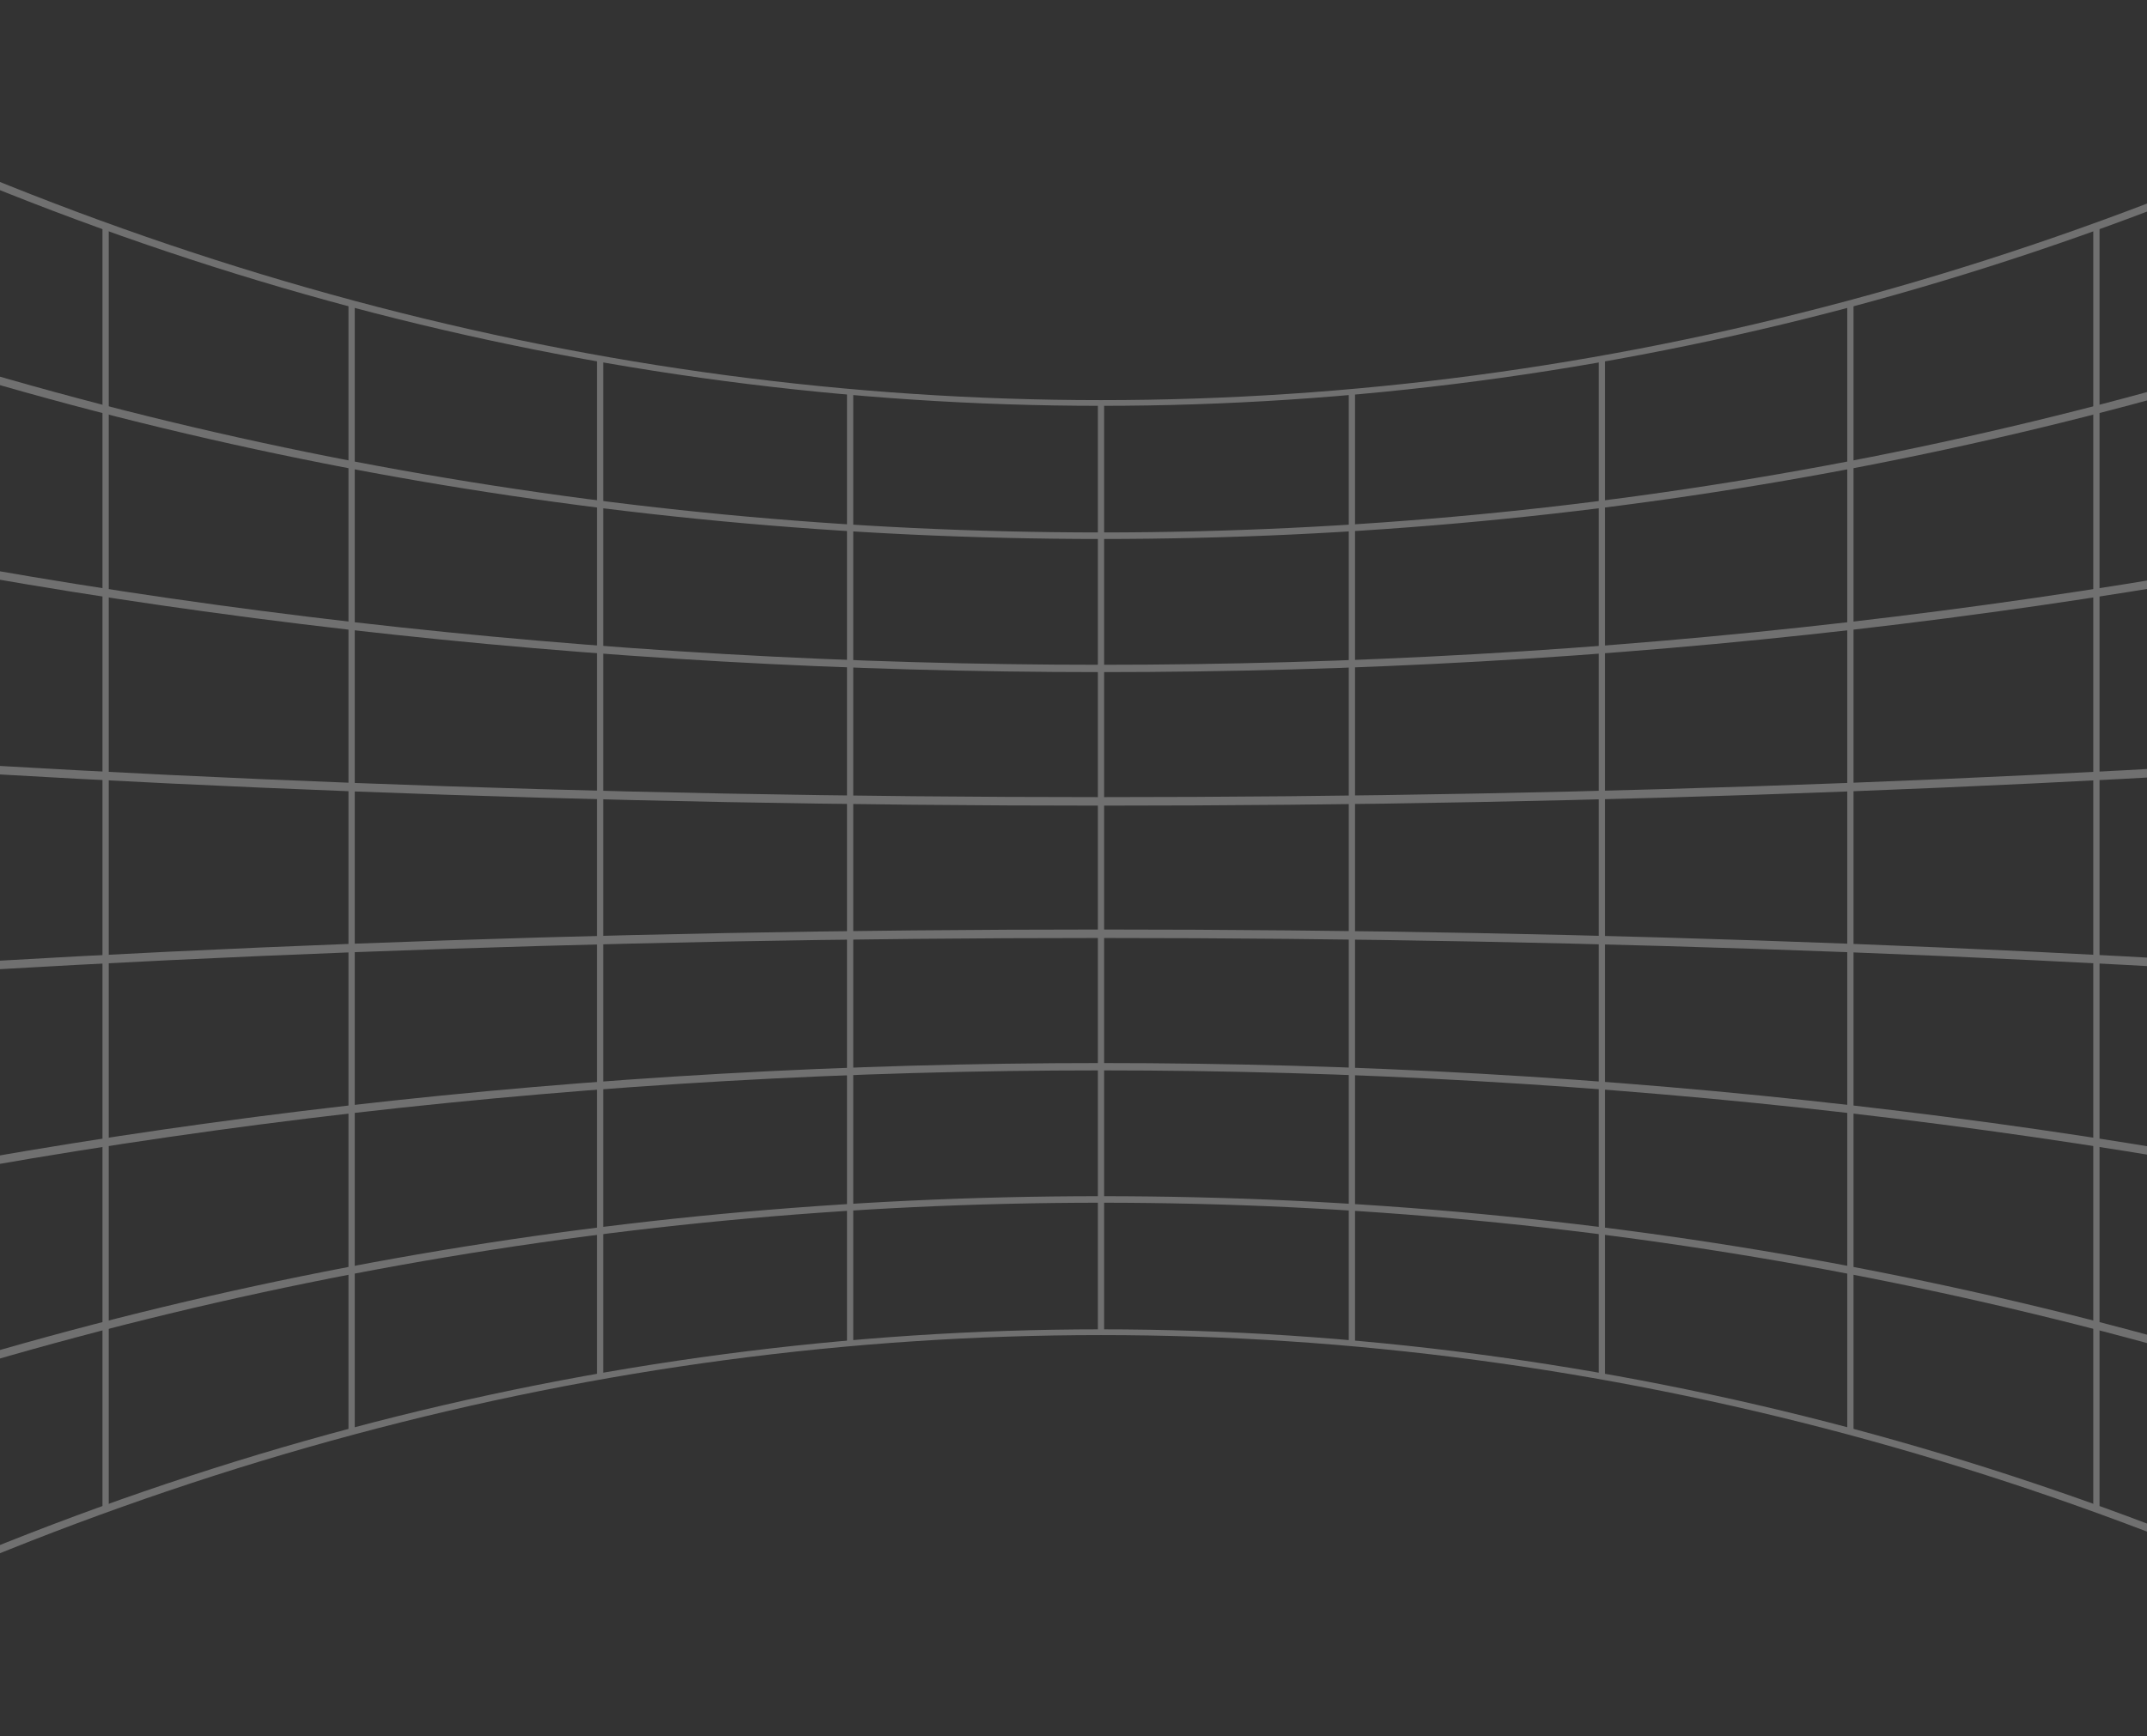 <svg width="1920" height="1553" viewBox="0 0 1920 1553" fill="none" xmlns="http://www.w3.org/2000/svg">
<rect x="0" y="0" width="1920" height="1553" fill="#333333" stroke="none"/>
<g style="mix-blend-mode:color-dodge" opacity="0.3">
<g style="mix-blend-mode:overlay">
<path d="M2308.19 1552.19L2304.32 1550.02C1453.3 1075.68 515.92 1075.68 -335.133 1550.02L-339 1552.19V0L-335.133 2.165C515.892 476.507 1453.27 476.507 2304.32 2.165L2308.19 0V1552.19ZM-333.396 11.317V1540.83C-124.913 1425.04 92.845 1336.48 313.909 1277.57C534.272 1218.86 759.931 1189.12 984.609 1189.12C1209.29 1189.12 1434.95 1218.9 1655.31 1277.57C1876.37 1336.48 2094.13 1425.04 2302.61 1540.83V11.317C2094.13 127.112 1876.37 215.676 1655.31 274.579C1434.95 333.293 1209.29 363.029 984.609 363.029C759.931 363.029 534.272 333.255 313.909 274.579C92.845 215.676 -124.913 127.112 -333.396 11.317Z" fill="white"/>
<path d="M2304.58 1330.02C1453.35 991.143 515.78 991.143 -335.414 1330.02L-336.983 1322.73C84.215 1155.02 528.864 1070.02 984.609 1070.02C1440.35 1070.02 1885 1155.05 2306.2 1322.73L2304.58 1330.02Z" fill="white"/>
<path d="M2304.88 1110.01C1453.47 906.644 515.696 906.644 -335.722 1110.01L-336.702 1102.53C84.412 1001.93 528.949 950.926 984.581 950.926C1440.21 950.926 1884.75 1001.93 2305.86 1102.53L2304.88 1110.01Z" fill="white"/>
<path d="M2305.22 889.933C1453.61 822.105 515.584 822.105 -336.03 889.933L-336.366 882.338C515.472 814.509 1453.72 814.509 2305.53 882.338L2305.22 889.933Z" fill="white"/>
<path d="M984.581 720.665C537.074 720.665 89.539 703.689 -336.366 669.775L-336.03 662.18C515.584 730.008 1453.61 730.008 2305.22 662.18L2305.56 669.775C1879.62 703.727 1432.12 720.665 984.581 720.665Z" fill="white"/>
<path d="M984.581 601.226C528.949 601.226 84.412 550.221 -336.702 449.618L-335.722 442.137C515.696 645.508 1453.47 645.508 2304.88 442.137L2305.86 449.618C1884.75 550.221 1440.21 601.226 984.581 601.226Z" fill="white"/>
<path d="M984.581 482.128C528.837 482.128 84.215 397.095 -337.011 229.424L-335.442 222.132C515.78 561.007 1453.35 561.007 2304.55 222.132L2306.12 229.424C1884.97 397.095 1440.33 482.128 984.581 482.128Z" fill="white"/>
<path d="M1877.55 202.08H1871.95V1350.07H1877.55V202.08Z" fill="white"/>
<path d="M1657.55 270.857H1651.95V1281.33H1657.55V270.857Z" fill="white"/>
<path d="M1435.37 319.963H1429.76V1232.23H1435.37V319.963Z" fill="white"/>
<path d="M1211.75 349.433H1206.15V1202.76H1211.75V349.433Z" fill="white"/>
<path d="M987.383 359.232H981.779V1192.92H987.383V359.232Z" fill="white"/>
<path d="M763.041 349.433H757.437V1202.76H763.041V349.433Z" fill="white"/>
<path d="M539.427 319.963H533.824V1232.23H539.427V319.963Z" fill="white"/>
<path d="M317.243 270.857H311.639V1281.33H317.243V270.857Z" fill="white"/>
<path d="M97.244 202.08H91.64V1350.07H97.244V202.08Z" fill="white"/>
</g>
</g>
</svg>
